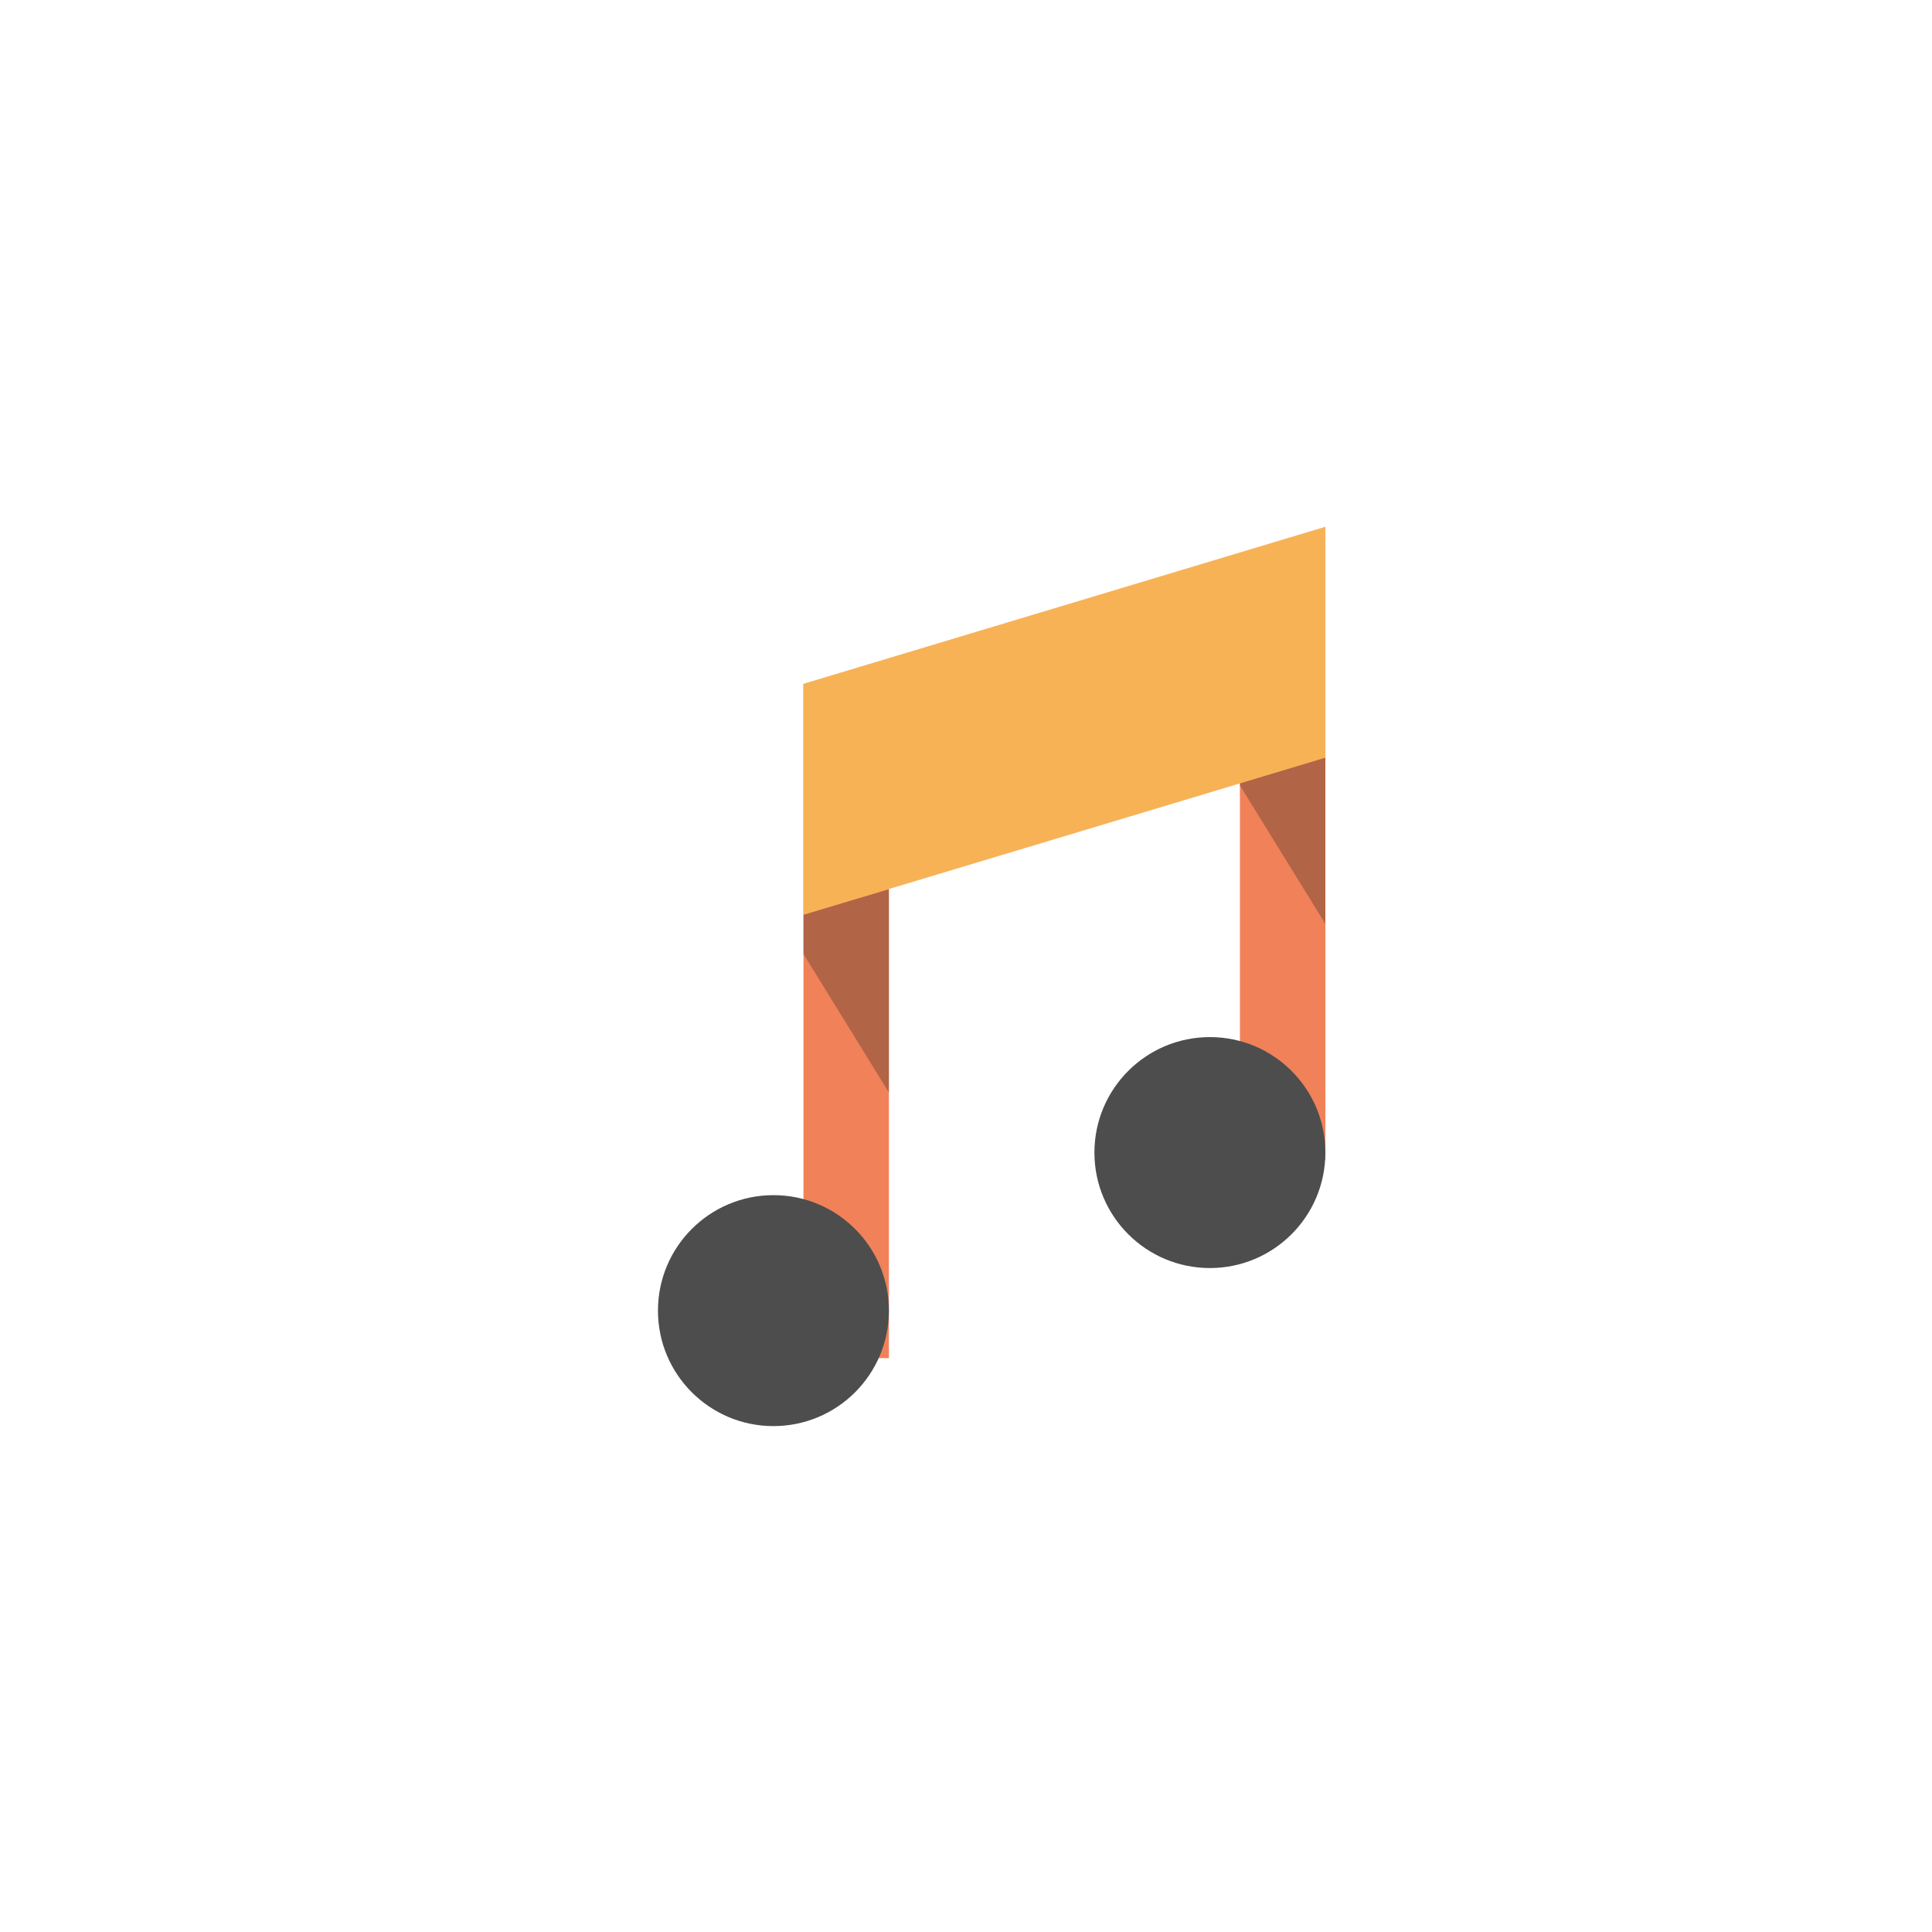 <?xml version="1.0" encoding="utf-8"?>
<!-- Generator: Adobe Illustrator 16.0.2, SVG Export Plug-In . SVG Version: 6.00 Build 0)  -->
<!DOCTYPE svg PUBLIC "-//W3C//DTD SVG 1.1//EN" "http://www.w3.org/Graphics/SVG/1.1/DTD/svg11.dtd">
<svg version="1.1" id="Layer_1" xmlns="http://www.w3.org/2000/svg" xmlns:xlink="http://www.w3.org/1999/xlink" x="0px" y="0px"
	 width="100px" height="100px" viewBox="0 0 100 100" enable-background="new 0 0 100 100" xml:space="preserve">
<polyline fill="#F18159" points="41.587,70.296 41.587,35.393 46.01,37.186 46.01,70.296 "/>
<polygon fill="#F18159" points="68.601,60.016 64.178,60.016 64.178,31.926 68.601,27.862 "/>
<path fill="#4D4D4D" d="M62.624,65.634c-3.301,0-5.977-2.676-5.977-5.977s2.676-5.977,5.977-5.977s5.977,2.676,5.977,5.977
	S65.925,65.634,62.624,65.634"/>
<polygon opacity="0.3" fill="#212121" enable-background="new    " points="46.01,56.55 41.587,49.378 41.587,47.346 46.01,46.031 
	"/>
<polygon opacity="0.3" fill="#212121" enable-background="new    " points="68.601,47.824 64.178,40.652 64.178,38.739 
	68.601,39.218 "/>
<polygon fill="#F7B256" points="68.601,39.218 41.587,47.346 41.587,35.393 68.601,27.265 "/>
<path fill="#4D4D4D" d="M40.033,73.815c-3.301,0-5.977-2.676-5.977-5.977s2.676-5.977,5.977-5.977s5.977,2.676,5.977,5.977
	S43.334,73.815,40.033,73.815"/>
</svg>
